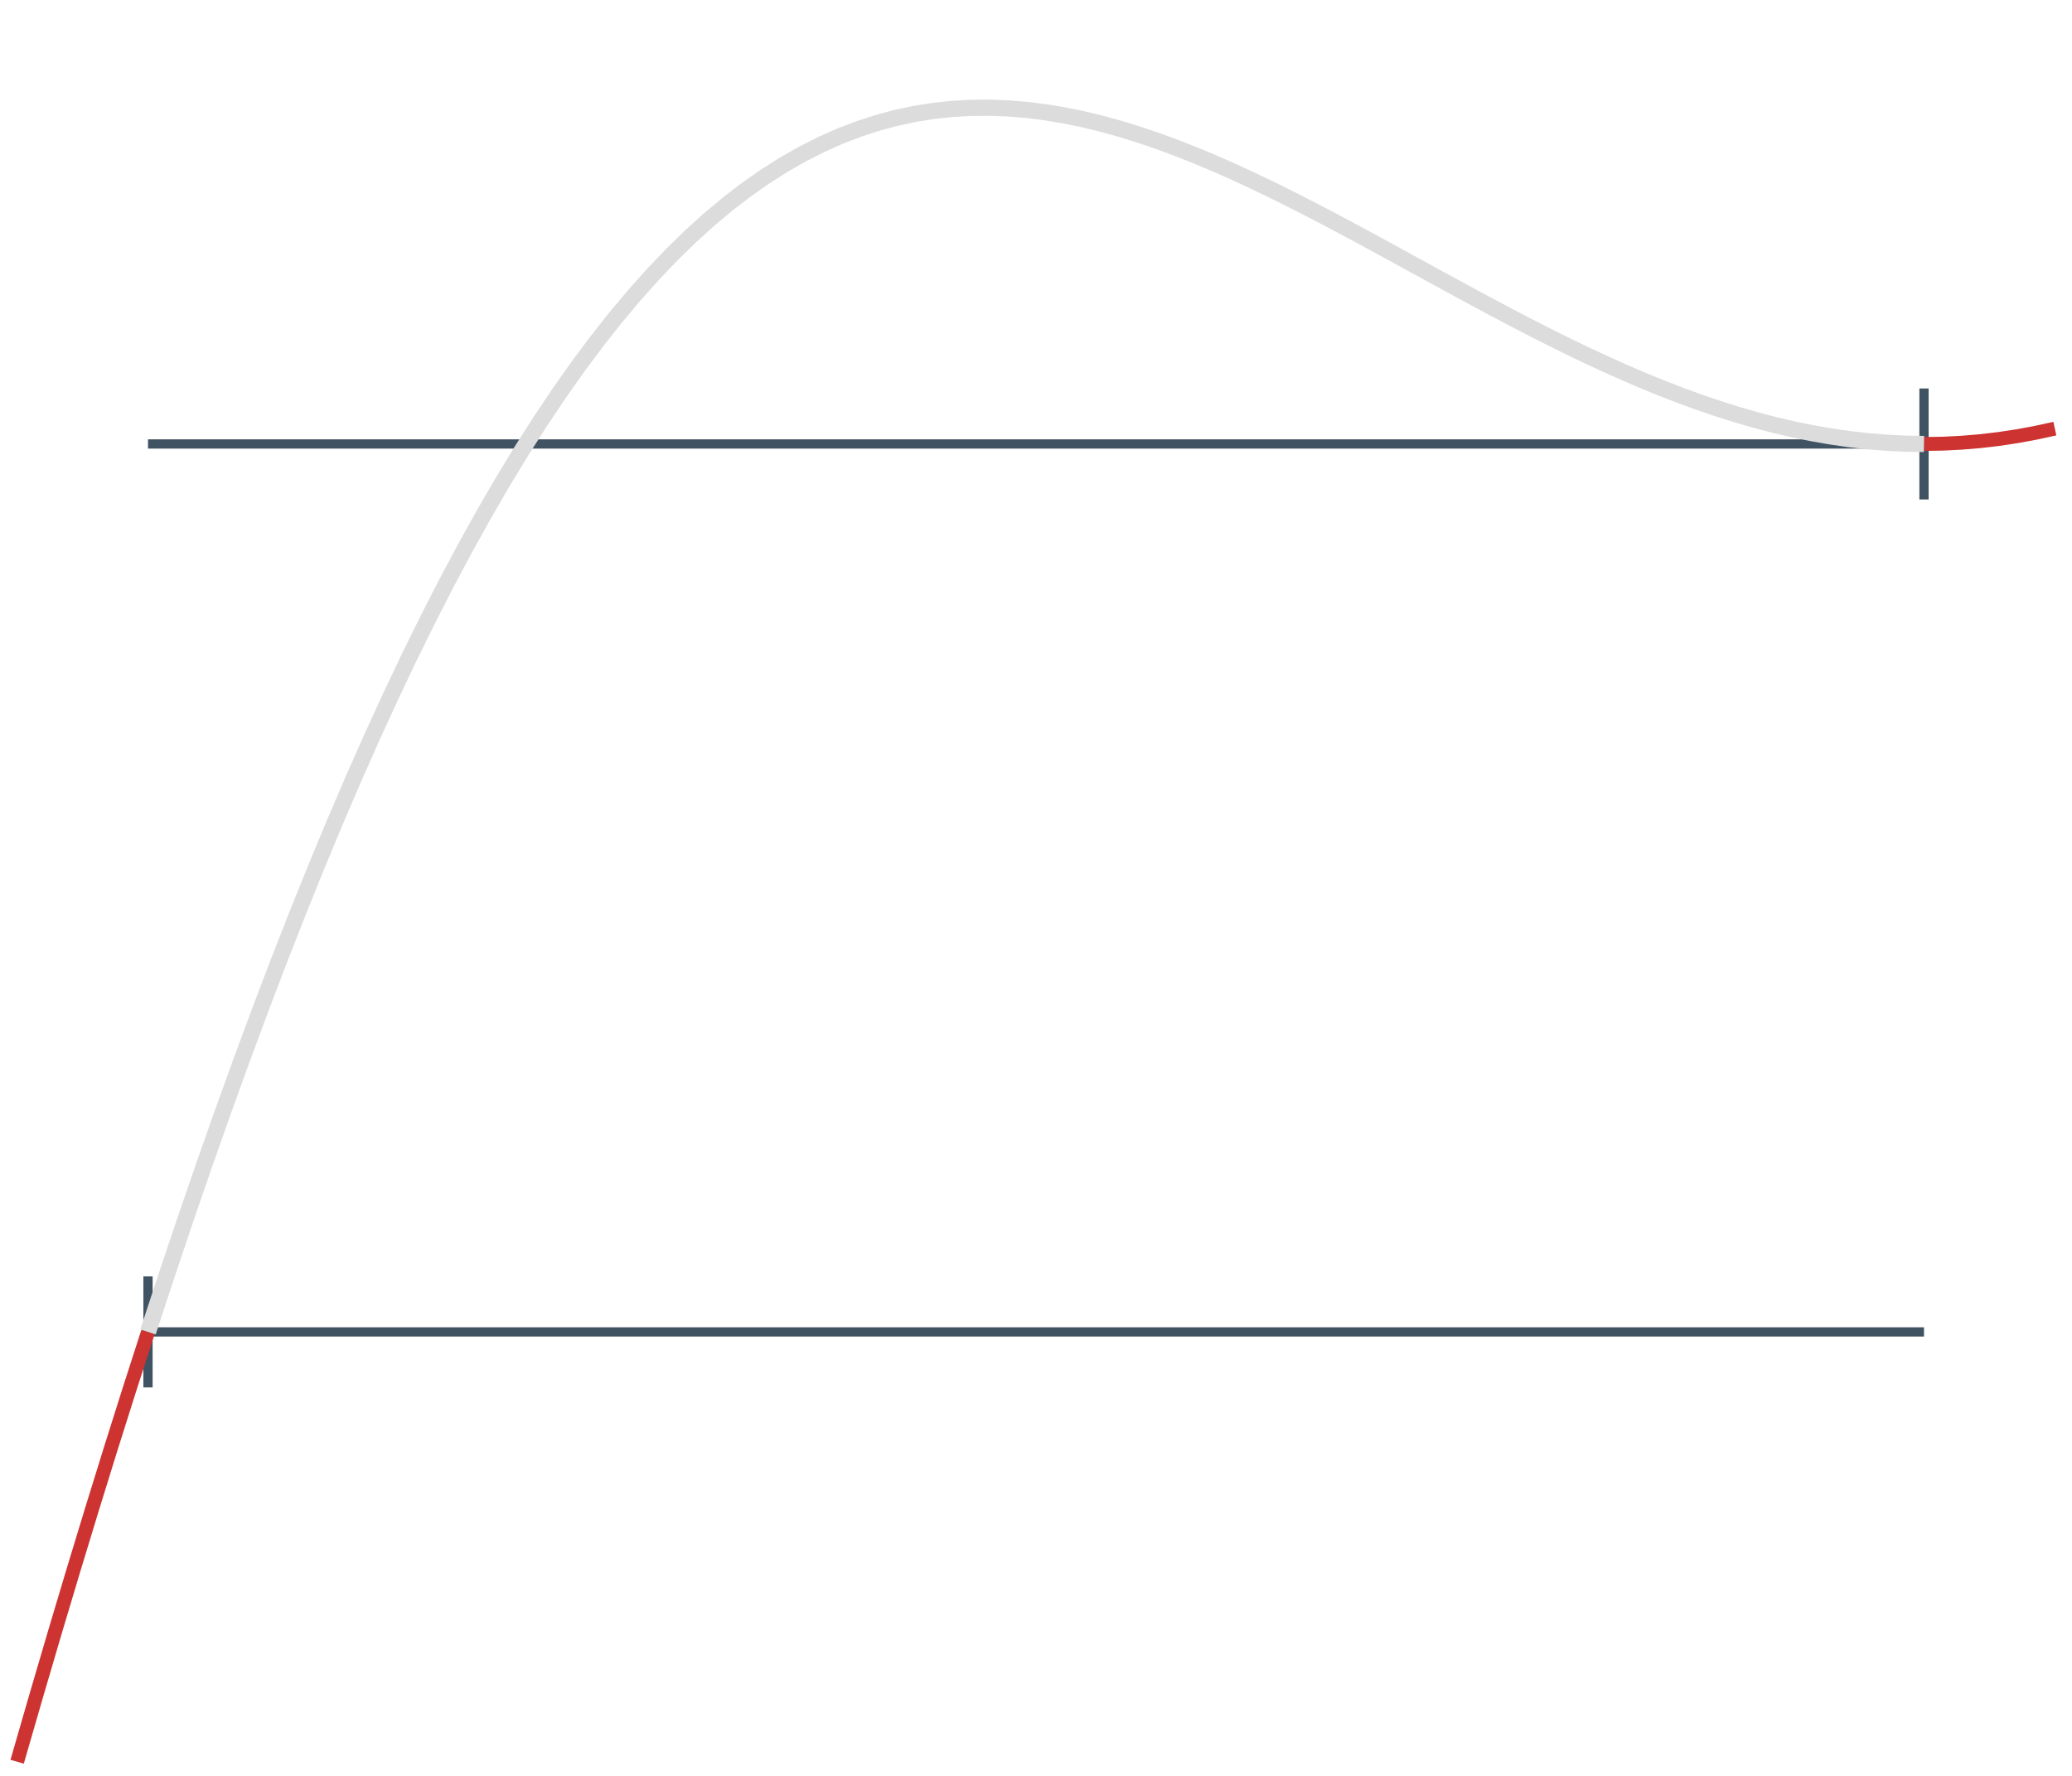 <svg class="m-image" viewBox="0 0 224 192" style="width:224px;height:192px;margin-top:-24px;margin-bottom:-8px"><path fill="none" stroke="#405363" stroke-width="1" d="M16 48 L208 48 M16 144 L208 144 M16 138 l0 12 M208 42 l0 12"/><path fill="none" stroke="#cd3330" stroke-width="1.5" d="M1.853 190.471 L3.874 183.481 L5.895 176.602 L7.916 169.839 L9.937 163.194 L11.958 156.67 L13.979 150.271 L16 144"/><path fill="none" stroke="#cd3330" stroke-width="1.5" d="M208 48 L210.021 47.967 L212.042 47.865 L214.063 47.697 L216.084 47.46 L218.105 47.154 L220.126 46.781 L222.147 46.339"/><path fill="none" stroke="#dcdcdc" stroke-width="1.75" d="M16 144 L18.021 137.86 L20.042 131.852 L22.063 125.981 L24.084 120.249 L26.105 114.656 L28.126 109.207 L30.147 103.902 L32.168 98.744 L34.19 93.734 L36.211 88.873 L38.232 84.164 L40.253 79.606 L42.274 75.201 L44.295 70.949 L46.316 66.852 L48.337 62.909 L50.358 59.121 L52.379 55.488 L54.4 52.01 L56.421 48.686 L58.442 45.517 L60.463 42.5 L62.484 39.637 L64.505 36.925 L66.526 34.363 L68.547 31.95 L70.568 29.686 L72.59 27.567 L74.611 25.593 L76.632 23.761 L78.653 22.07 L80.674 20.516 L82.695 19.099 L84.716 17.814 L86.737 16.661 L88.758 15.635 L90.779 14.734 L92.8 13.955 L94.821 13.295 L96.842 12.751 L98.863 12.319 L100.884 11.995 L102.905 11.777 L104.926 11.661 L106.947 11.643 L108.968 11.718 L110.989 11.884 L113.011 12.137 L115.032 12.472 L117.053 12.885 L119.074 13.372 L121.095 13.93 L123.116 14.554 L125.137 15.239 L127.158 15.982 L129.179 16.778 L131.2 17.623 L133.221 18.514 L135.242 19.444 L137.263 20.411 L139.284 21.41 L141.305 22.437 L143.326 23.488 L145.347 24.558 L147.368 25.644 L149.389 26.741 L151.411 27.845 L153.432 28.953 L155.453 30.06 L157.474 31.163 L159.495 32.258 L161.516 33.34 L163.537 34.408 L165.558 35.456 L167.579 36.482 L169.6 37.483 L171.621 38.454 L173.642 39.393 L175.663 40.297 L177.684 41.163 L179.705 41.989 L181.726 42.771 L183.747 43.507 L185.768 44.194 L187.789 44.831 L189.811 45.415 L191.832 45.944 L193.853 46.416 L195.874 46.829 L197.895 47.182 L199.916 47.474 L201.937 47.703 L203.958 47.867 L205.979 47.967 L208 48"/></svg>